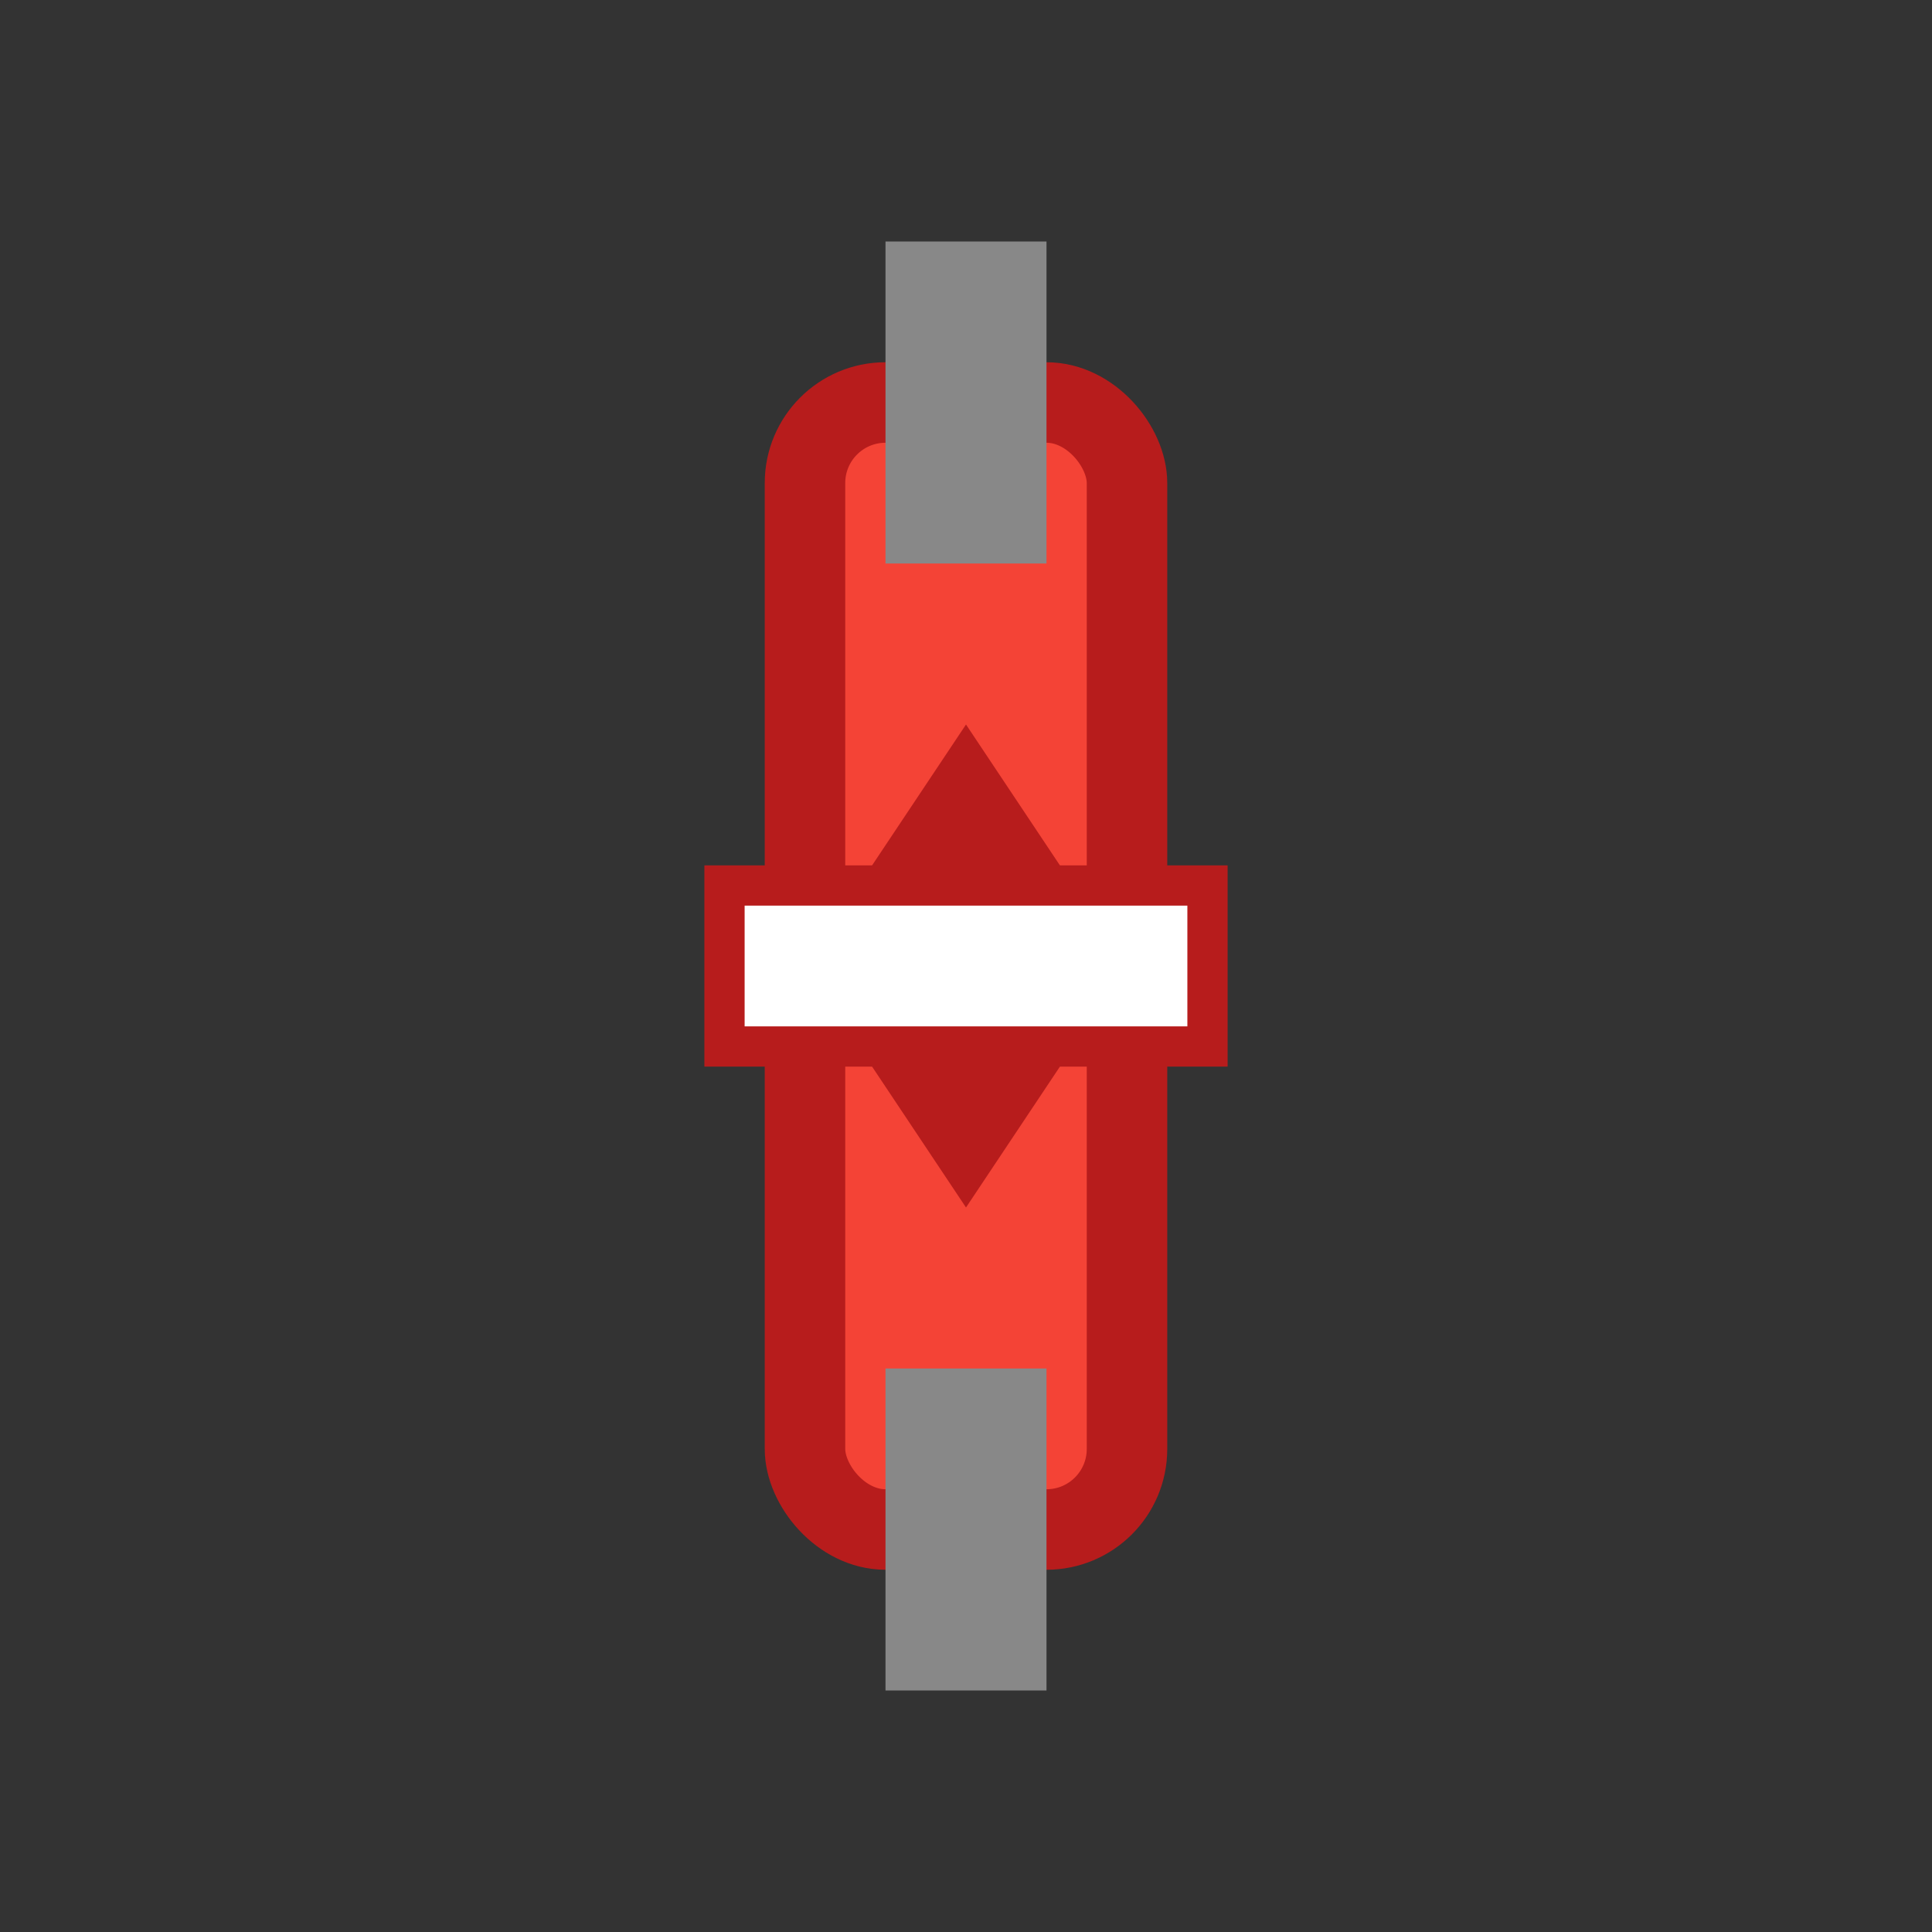 <svg xmlns="http://www.w3.org/2000/svg" width="48" height="48" viewBox="0 0 48 48">
  <rect x="0" y="0" width="48" height="48" fill="#333333" stroke="none"/>
  <rect x="20" y="10" width="8" height="28" rx="2" fill="#f44336" stroke="#b71c1c" stroke-width="2"/>
  <rect x="22" y="6" width="4" height="8" fill="#888"/>
  <rect x="22" y="34" width="4" height="8" fill="#888"/>
  <polygon points="24,18 28,24 24,30 20,24" fill="#b71c1c"/>
  <rect x="18" y="22" width="12" height="4" fill="#fff" stroke="#b71c1c" stroke-width="1"/>
</svg>
